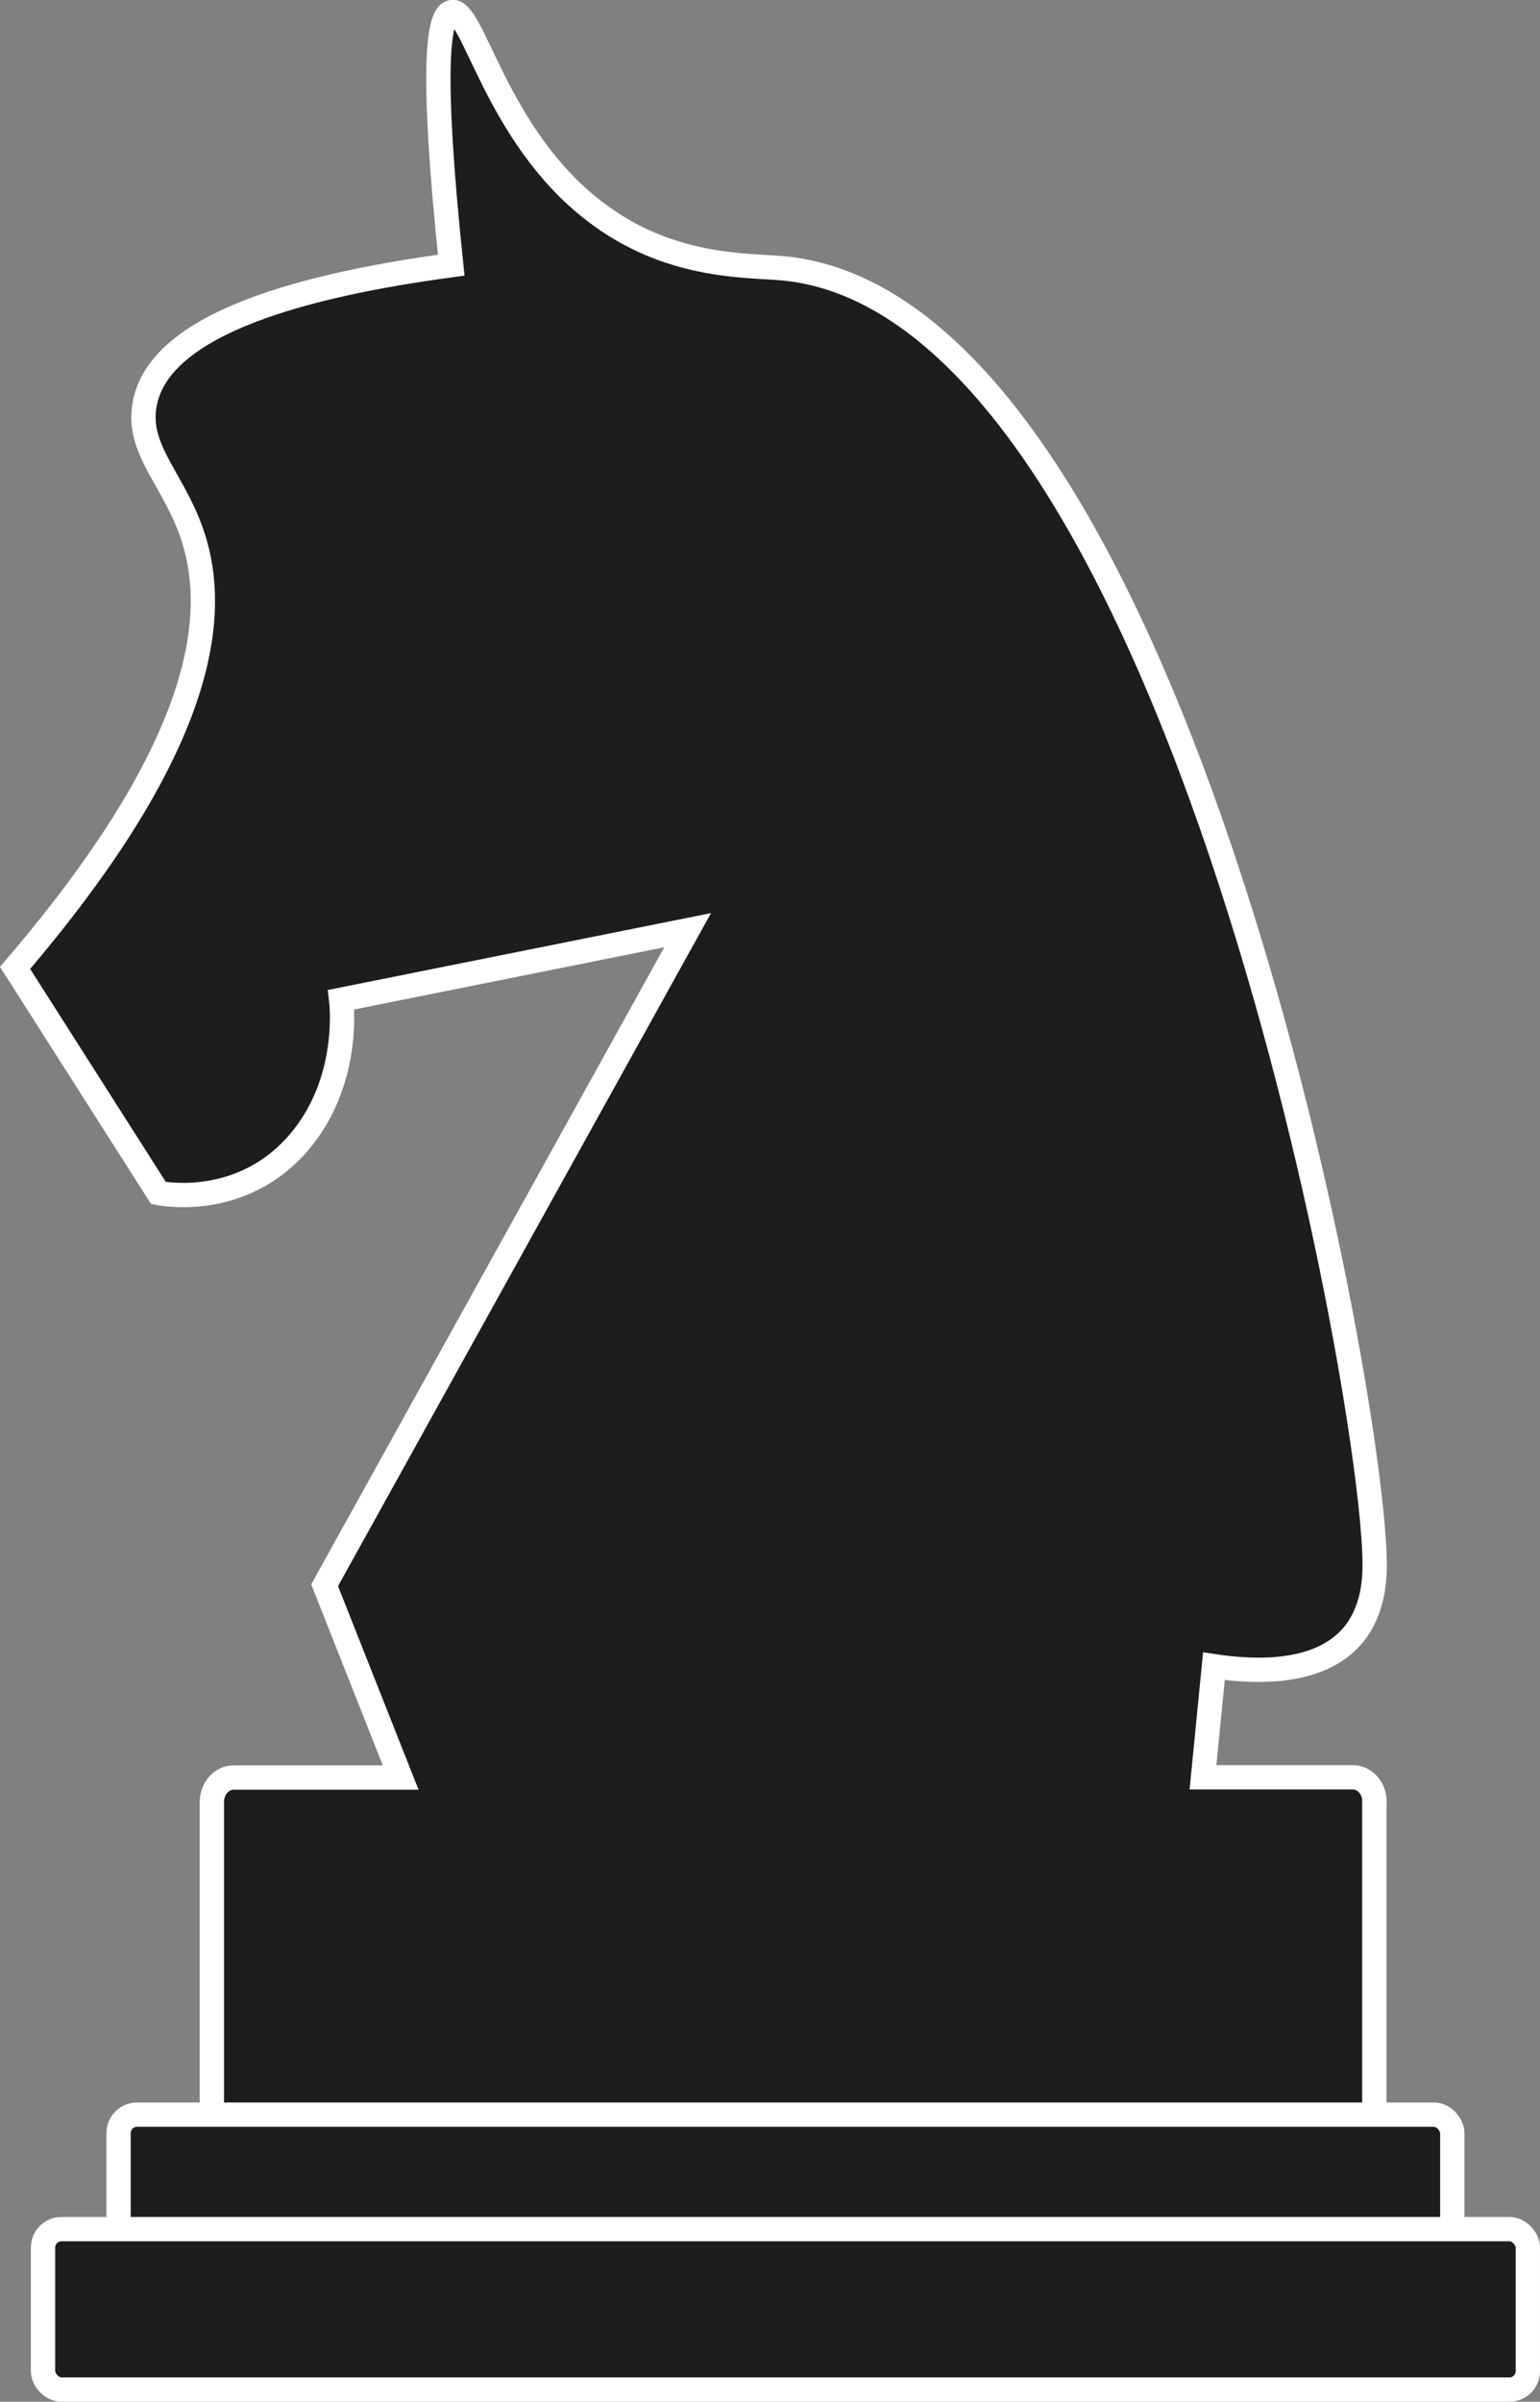<?xml version="1.0" encoding="UTF-8"?>
<svg id="Capa_2" data-name="Capa 2" xmlns="http://www.w3.org/2000/svg" viewBox="0 0 63.38 98.81">
  <rect x="0" y="0" width="63.38" height="98.81" fill="#808080" stroke="none"/>
  <defs>
    <style>
      .cls-1 {
        fill: #1d1d1b;
        stroke: #fff;
        stroke-miterlimit: 10;
      }
    </style>
  </defs>
  <g id="Capa_1-2" data-name="Capa 1">
    <g>
      <path class="cls-1" d="M56.56,74.14v12.38c0,.56-.4,1.01-.9,1.01H9.62c-.5,0-.9-.45-.9-1.01v-12.38c0-.56.4-1.01.9-1.01h6.87l-3.13-7.91,14.94-26.95-14.26,2.86c.05.41.31,3.47-1.73,5.86-2.32,2.72-5.53,2.14-5.79,2.09L.62,39.82c7.47-8.72,8.38-14.05,7.41-17.45-.72-2.53-2.43-3.78-2.08-5.72.59-3.42,6.84-4.96,12.62-5.74-.85-8.12-.54-10.26,0-10.41.9-.25,1.81,5.07,5.91,8.2,3.03,2.33,6.17,2.2,7.76,2.34,16.36,1.56,24.59,47.75,24.33,53.65-.02.37-.07,1.42-.7,2.34-1.35,1.96-4.33,1.76-5.91,1.52l-.45,4.57h6.16c.5,0,.9.45.9,1.01Z"/>
      <rect class="cls-1" x="4.88" y="87" width="54.89" height="5.25" rx=".76" ry=".76"/>
      <rect class="cls-1" x="1.77" y="91.71" width="61.11" height="6.6" rx=".76" ry=".76"/>
    </g>
  </g>
</svg>